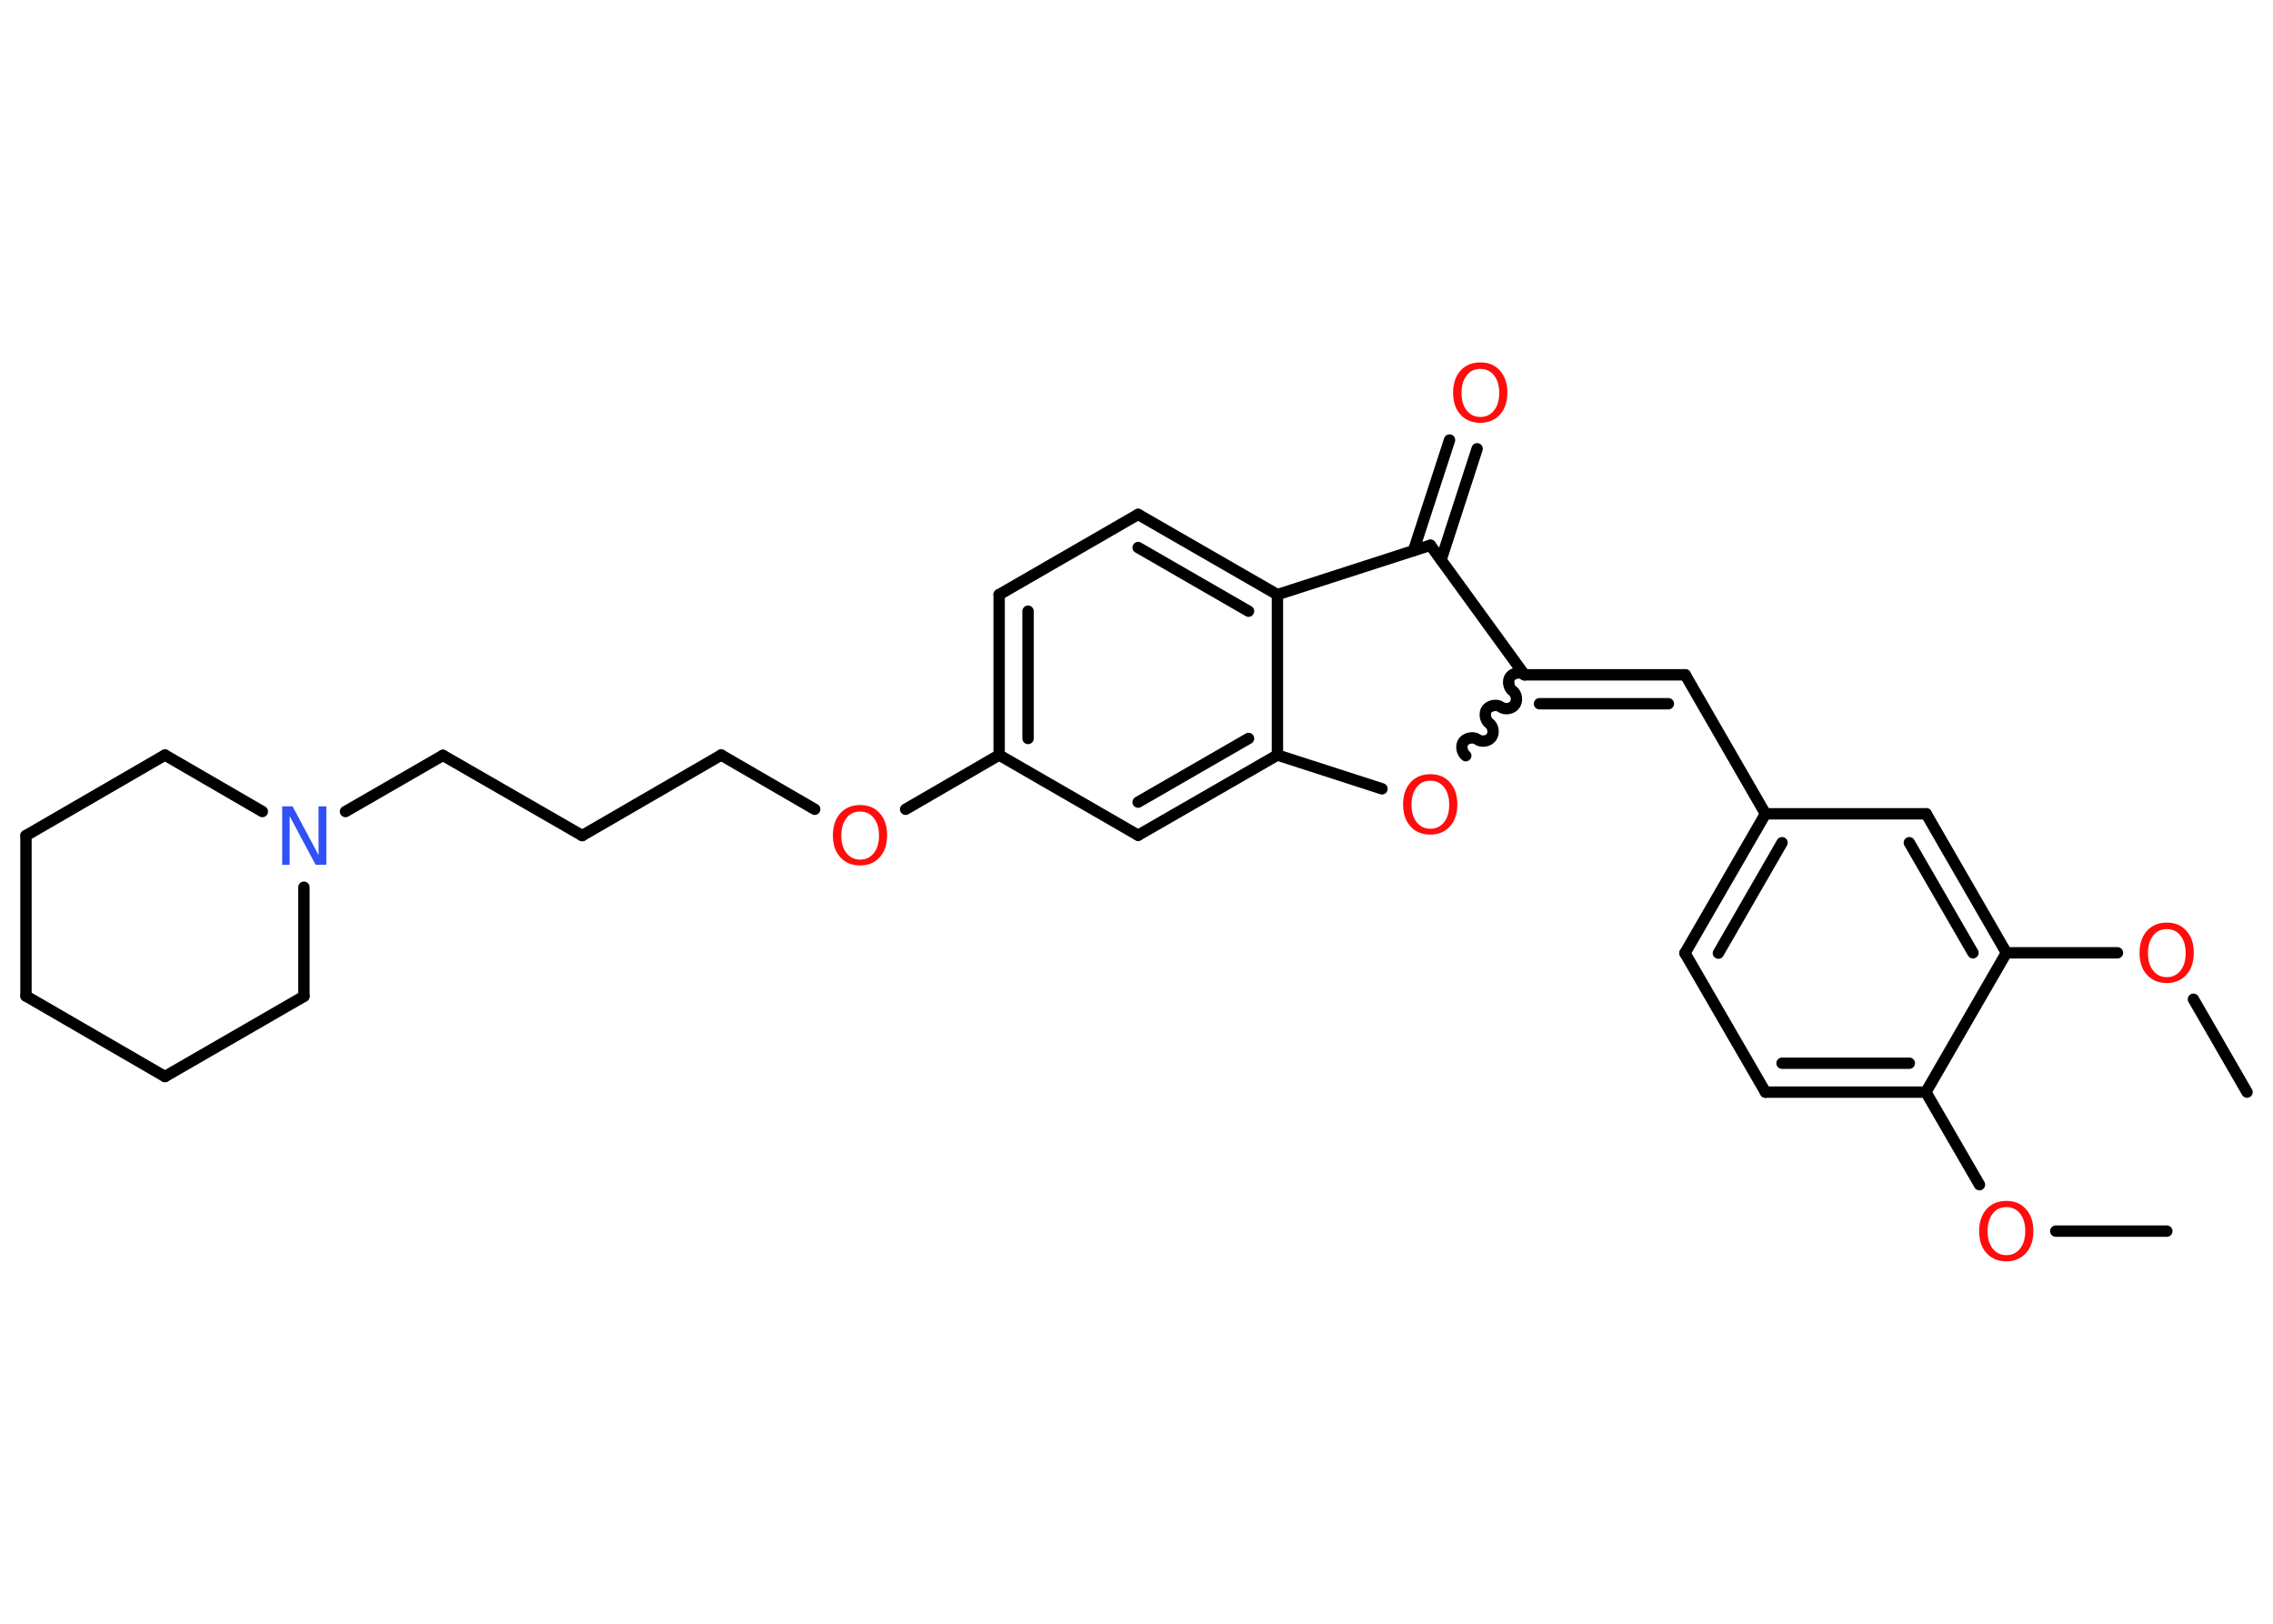 <?xml version='1.0' encoding='UTF-8'?>
<!DOCTYPE svg PUBLIC "-//W3C//DTD SVG 1.1//EN" "http://www.w3.org/Graphics/SVG/1.1/DTD/svg11.dtd">
<svg version='1.2' xmlns='http://www.w3.org/2000/svg' xmlns:xlink='http://www.w3.org/1999/xlink' width='70.0mm' height='50.0mm' viewBox='0 0 70.0 50.0'>
  <desc>Generated by the Chemistry Development Kit (http://github.com/cdk)</desc>
  <g stroke-linecap='round' stroke-linejoin='round' stroke='#000000' stroke-width='.35' fill='#FF0D0D'>
    <rect x='.0' y='.0' width='70.0' height='50.0' fill='#FFFFFF' stroke='none'/>
    <g id='mol1' class='mol'>
      <line id='mol1bnd1' class='bond' x1='66.73' y1='37.91' x2='63.31' y2='37.91'/>
      <line id='mol1bnd2' class='bond' x1='60.96' y1='36.48' x2='59.31' y2='33.63'/>
      <g id='mol1bnd3' class='bond'>
        <line x1='54.37' y1='33.63' x2='59.31' y2='33.63'/>
        <line x1='54.88' y1='32.74' x2='58.8' y2='32.74'/>
      </g>
      <line id='mol1bnd4' class='bond' x1='54.37' y1='33.63' x2='51.89' y2='29.35'/>
      <g id='mol1bnd5' class='bond'>
        <line x1='54.37' y1='25.06' x2='51.89' y2='29.35'/>
        <line x1='54.88' y1='25.95' x2='52.92' y2='29.35'/>
      </g>
      <line id='mol1bnd6' class='bond' x1='54.37' y1='25.06' x2='51.9' y2='20.78'/>
      <g id='mol1bnd7' class='bond'>
        <line x1='51.9' y1='20.78' x2='46.95' y2='20.78'/>
        <line x1='51.38' y1='21.67' x2='47.41' y2='21.67'/>
      </g>
      <path id='mol1bnd8' class='bond' d='M45.14 23.27c-.12 -.09 -.16 -.31 -.07 -.43c.09 -.12 .31 -.16 .43 -.07c.12 .09 .34 .06 .43 -.07c.09 -.12 .06 -.34 -.07 -.43c-.12 -.09 -.16 -.31 -.07 -.43c.09 -.12 .31 -.16 .43 -.07c.12 .09 .34 .06 .43 -.07c.09 -.12 .06 -.34 -.07 -.43c-.12 -.09 -.16 -.31 -.07 -.43c.09 -.12 .31 -.16 .43 -.07' fill='none' stroke='#000000' stroke-width='.35'/>
      <line id='mol1bnd9' class='bond' x1='42.56' y1='24.29' x2='39.34' y2='23.25'/>
      <g id='mol1bnd10' class='bond'>
        <line x1='35.05' y1='25.72' x2='39.34' y2='23.25'/>
        <line x1='35.05' y1='24.7' x2='38.45' y2='22.74'/>
      </g>
      <line id='mol1bnd11' class='bond' x1='35.05' y1='25.72' x2='30.77' y2='23.25'/>
      <line id='mol1bnd12' class='bond' x1='30.77' y1='23.25' x2='27.89' y2='24.92'/>
      <line id='mol1bnd13' class='bond' x1='25.09' y1='24.92' x2='22.21' y2='23.25'/>
      <line id='mol1bnd14' class='bond' x1='22.21' y1='23.25' x2='17.93' y2='25.73'/>
      <line id='mol1bnd15' class='bond' x1='17.93' y1='25.73' x2='13.64' y2='23.26'/>
      <line id='mol1bnd16' class='bond' x1='13.64' y1='23.26' x2='10.64' y2='24.99'/>
      <line id='mol1bnd17' class='bond' x1='9.36' y1='27.32' x2='9.36' y2='30.68'/>
      <line id='mol1bnd18' class='bond' x1='9.36' y1='30.68' x2='5.08' y2='33.15'/>
      <line id='mol1bnd19' class='bond' x1='5.08' y1='33.15' x2='.8' y2='30.67'/>
      <line id='mol1bnd20' class='bond' x1='.8' y1='30.67' x2='.8' y2='25.73'/>
      <line id='mol1bnd21' class='bond' x1='.8' y1='25.73' x2='5.08' y2='23.25'/>
      <line id='mol1bnd22' class='bond' x1='8.08' y1='24.99' x2='5.08' y2='23.25'/>
      <g id='mol1bnd23' class='bond'>
        <line x1='30.77' y1='18.31' x2='30.77' y2='23.25'/>
        <line x1='31.66' y1='18.82' x2='31.66' y2='22.74'/>
      </g>
      <line id='mol1bnd24' class='bond' x1='30.77' y1='18.31' x2='35.05' y2='15.84'/>
      <g id='mol1bnd25' class='bond'>
        <line x1='39.34' y1='18.31' x2='35.05' y2='15.84'/>
        <line x1='38.45' y1='18.82' x2='35.05' y2='16.86'/>
      </g>
      <line id='mol1bnd26' class='bond' x1='39.34' y1='23.25' x2='39.34' y2='18.31'/>
      <line id='mol1bnd27' class='bond' x1='39.34' y1='18.31' x2='44.05' y2='16.79'/>
      <line id='mol1bnd28' class='bond' x1='46.95' y1='20.78' x2='44.05' y2='16.79'/>
      <g id='mol1bnd29' class='bond'>
        <line x1='43.53' y1='16.96' x2='44.64' y2='13.55'/>
        <line x1='44.38' y1='17.24' x2='45.49' y2='13.82'/>
      </g>
      <line id='mol1bnd30' class='bond' x1='54.37' y1='25.06' x2='59.32' y2='25.06'/>
      <g id='mol1bnd31' class='bond'>
        <line x1='61.79' y1='29.34' x2='59.32' y2='25.06'/>
        <line x1='60.76' y1='29.34' x2='58.8' y2='25.95'/>
      </g>
      <line id='mol1bnd32' class='bond' x1='59.31' y1='33.63' x2='61.79' y2='29.34'/>
      <line id='mol1bnd33' class='bond' x1='61.79' y1='29.34' x2='65.21' y2='29.34'/>
      <line id='mol1bnd34' class='bond' x1='67.55' y1='30.77' x2='69.2' y2='33.63'/>
      <path id='mol1atm2' class='atom' d='M61.79 37.17q-.27 .0 -.42 .2q-.16 .2 -.16 .54q.0 .34 .16 .54q.16 .2 .42 .2q.26 .0 .42 -.2q.16 -.2 .16 -.54q.0 -.34 -.16 -.54q-.16 -.2 -.42 -.2zM61.79 36.98q.38 .0 .6 .25q.23 .25 .23 .68q.0 .43 -.23 .68q-.23 .25 -.6 .25q-.38 .0 -.61 -.25q-.23 -.25 -.23 -.68q.0 -.42 .23 -.68q.23 -.25 .61 -.25z' stroke='none'/>
      <path id='mol1atm9' class='atom' d='M44.05 24.04q-.27 .0 -.42 .2q-.16 .2 -.16 .54q.0 .34 .16 .54q.16 .2 .42 .2q.26 .0 .42 -.2q.16 -.2 .16 -.54q.0 -.34 -.16 -.54q-.16 -.2 -.42 -.2zM44.05 23.84q.38 .0 .6 .25q.23 .25 .23 .68q.0 .43 -.23 .68q-.23 .25 -.6 .25q-.38 .0 -.61 -.25q-.23 -.25 -.23 -.68q.0 -.42 .23 -.68q.23 -.25 .61 -.25z' stroke='none'/>
      <path id='mol1atm13' class='atom' d='M26.49 24.99q-.27 .0 -.42 .2q-.16 .2 -.16 .54q.0 .34 .16 .54q.16 .2 .42 .2q.26 .0 .42 -.2q.16 -.2 .16 -.54q.0 -.34 -.16 -.54q-.16 -.2 -.42 -.2zM26.49 24.79q.38 .0 .6 .25q.23 .25 .23 .68q.0 .43 -.23 .68q-.23 .25 -.6 .25q-.38 .0 -.61 -.25q-.23 -.25 -.23 -.68q.0 -.42 .23 -.68q.23 -.25 .61 -.25z' stroke='none'/>
      <path id='mol1atm17' class='atom' d='M8.68 24.83h.33l.8 1.5v-1.5h.24v1.8h-.33l-.8 -1.5v1.5h-.23v-1.8z' stroke='none' fill='#3050F8'/>
      <path id='mol1atm27' class='atom' d='M45.59 11.36q-.27 .0 -.42 .2q-.16 .2 -.16 .54q.0 .34 .16 .54q.16 .2 .42 .2q.26 .0 .42 -.2q.16 -.2 .16 -.54q.0 -.34 -.16 -.54q-.16 -.2 -.42 -.2zM45.59 11.16q.38 .0 .6 .25q.23 .25 .23 .68q.0 .43 -.23 .68q-.23 .25 -.6 .25q-.38 .0 -.61 -.25q-.23 -.25 -.23 -.68q.0 -.42 .23 -.68q.23 -.25 .61 -.25z' stroke='none'/>
      <path id='mol1atm30' class='atom' d='M66.73 28.61q-.27 .0 -.42 .2q-.16 .2 -.16 .54q.0 .34 .16 .54q.16 .2 .42 .2q.26 .0 .42 -.2q.16 -.2 .16 -.54q.0 -.34 -.16 -.54q-.16 -.2 -.42 -.2zM66.73 28.41q.38 .0 .6 .25q.23 .25 .23 .68q.0 .43 -.23 .68q-.23 .25 -.6 .25q-.38 .0 -.61 -.25q-.23 -.25 -.23 -.68q.0 -.42 .23 -.68q.23 -.25 .61 -.25z' stroke='none'/>
    </g>
  </g>
</svg>
